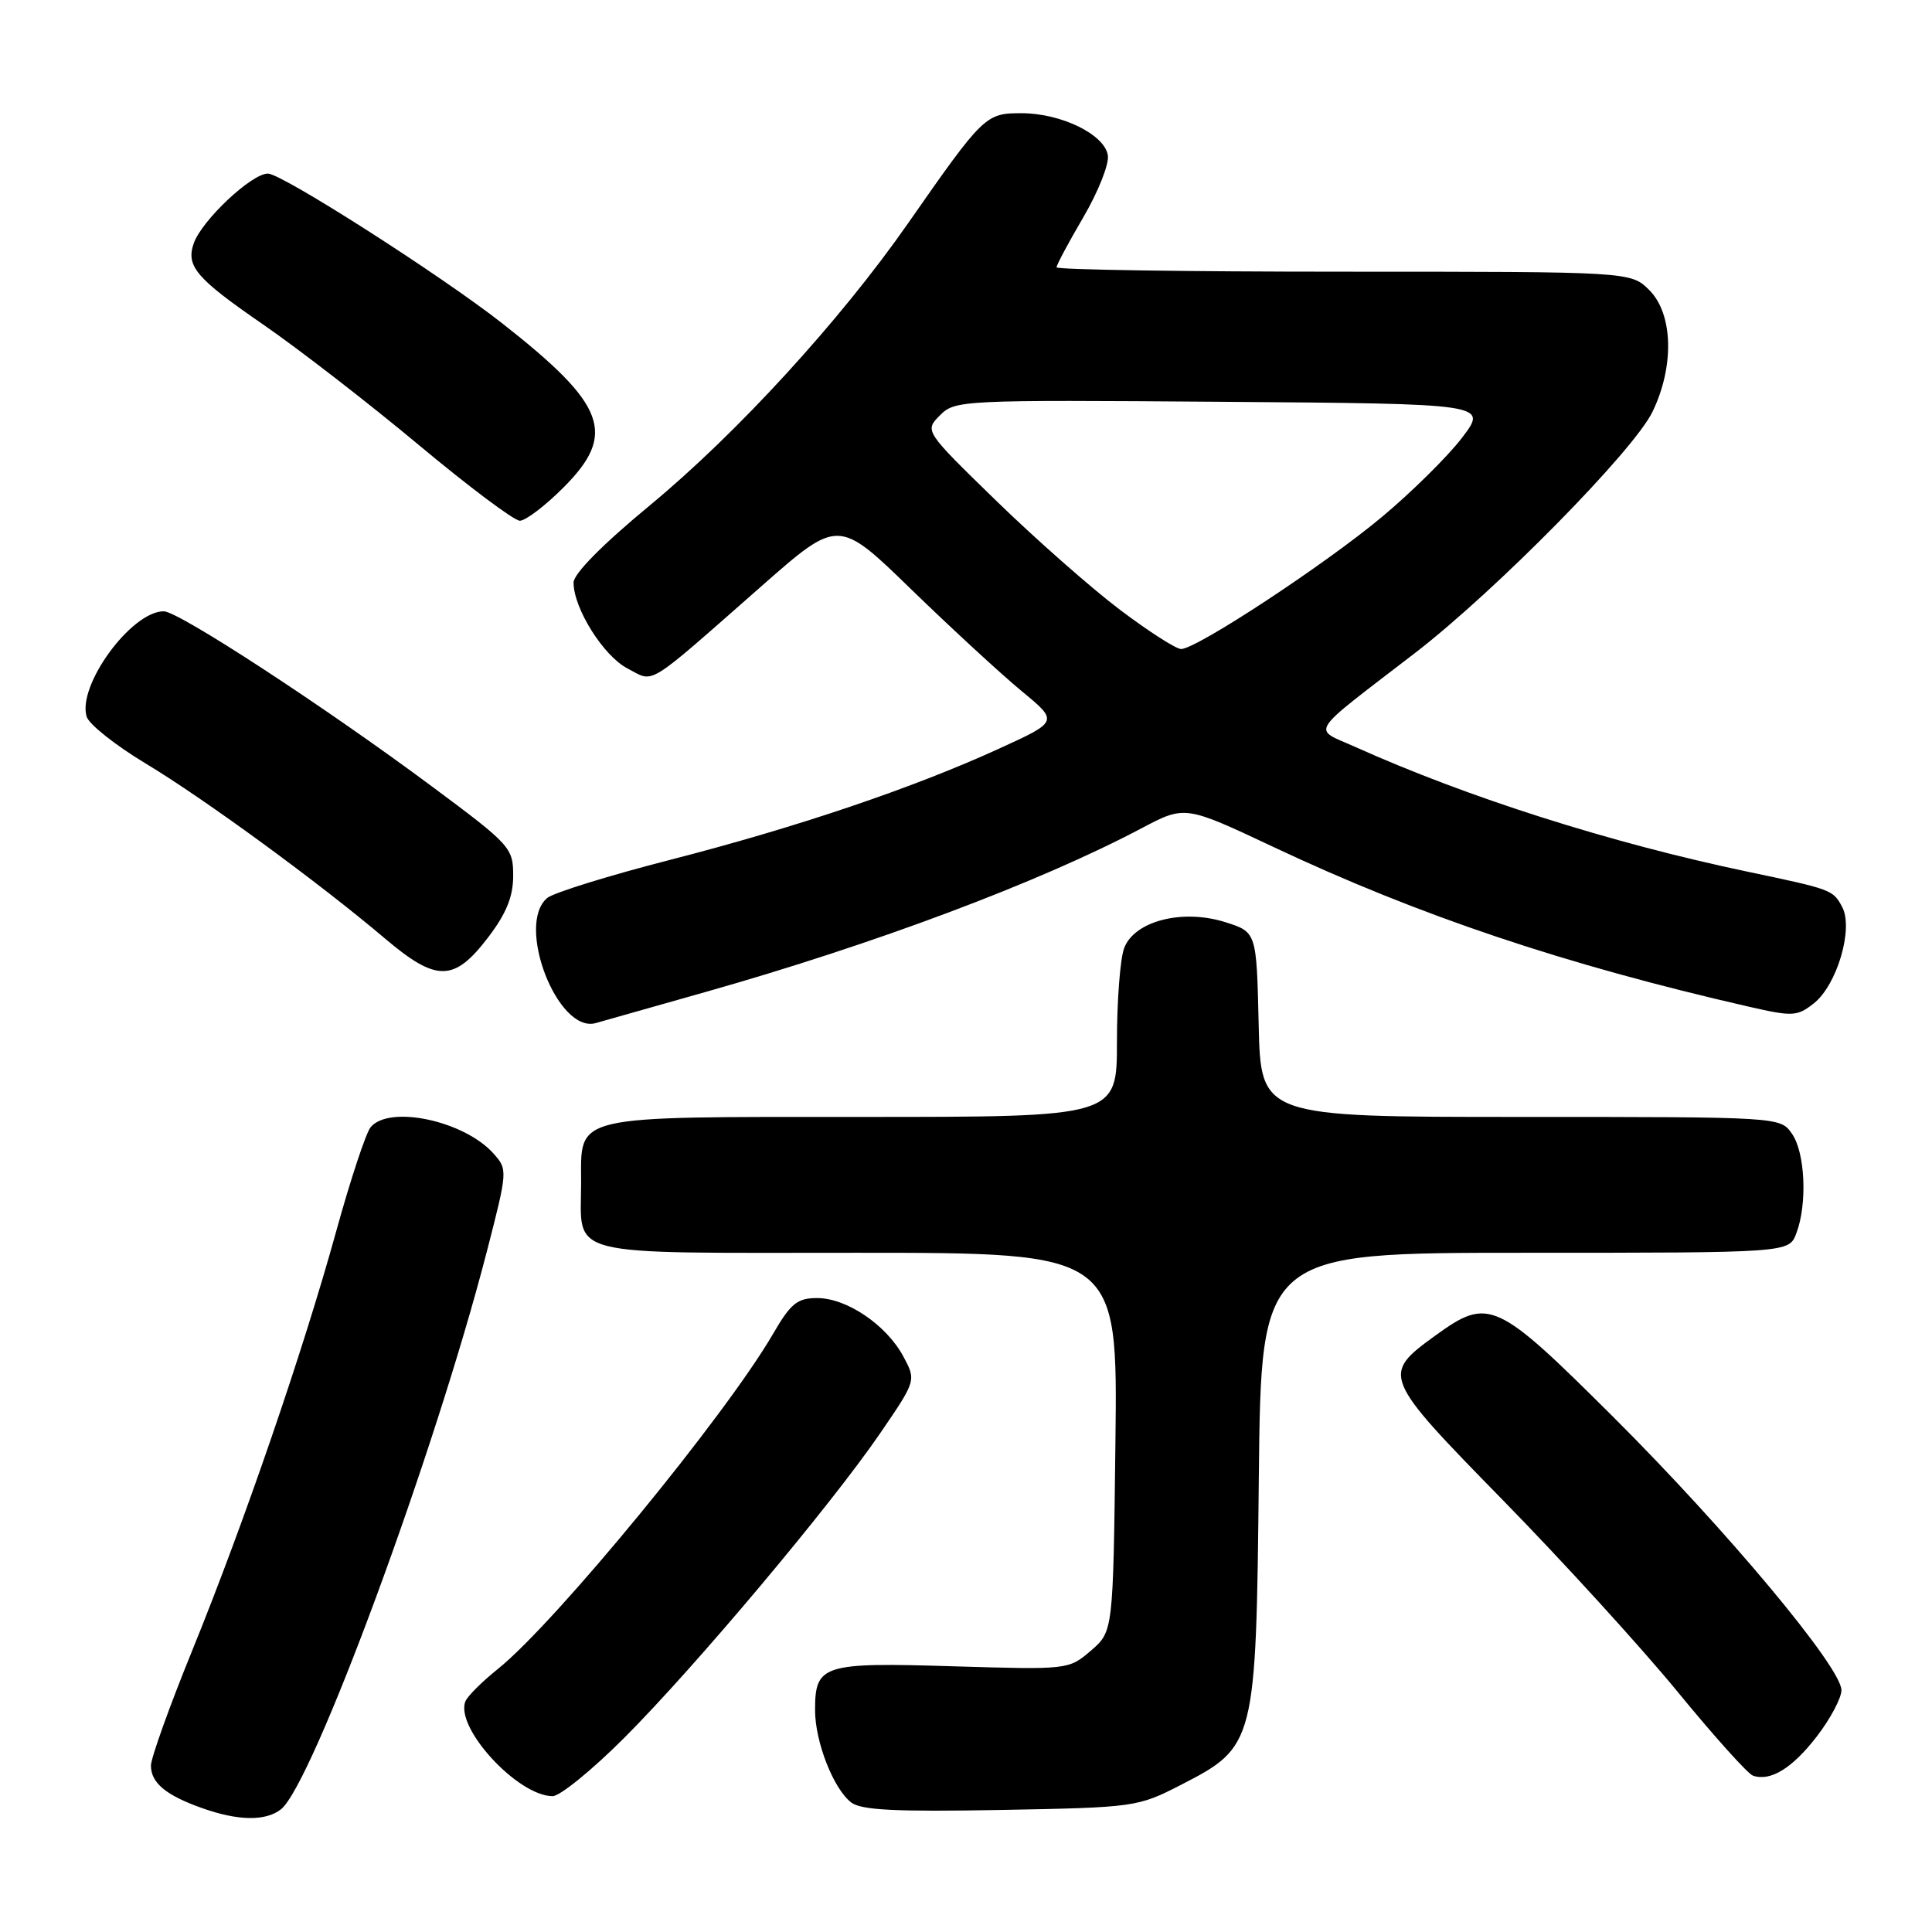 <?xml version="1.0" encoding="UTF-8" standalone="no"?>
<!DOCTYPE svg PUBLIC "-//W3C//DTD SVG 1.1//EN" "http://www.w3.org/Graphics/SVG/1.1/DTD/svg11.dtd" >
<svg xmlns="http://www.w3.org/2000/svg" xmlns:xlink="http://www.w3.org/1999/xlink" version="1.1" viewBox="0 0 256 256">
 <g >
 <path fill="currentColor"
d=" M 37.22 239.75 C 41.41 236.46 57.60 192.61 64.53 165.75 C 67.26 155.15 67.28 154.96 65.40 152.86 C 61.53 148.51 51.59 146.38 49.11 149.36 C 48.49 150.11 46.44 156.30 44.56 163.11 C 40.14 179.11 32.33 201.84 25.45 218.75 C 22.45 226.12 20.00 232.96 20.00 233.95 C 20.00 236.23 21.96 237.87 26.74 239.57 C 31.52 241.28 35.18 241.34 37.22 239.75 Z  M 156.49 236.50 C 166.35 231.43 166.44 231.07 166.80 195.75 C 167.11 166.00 167.11 166.00 202.08 166.00 C 237.05 166.00 237.05 166.00 238.02 163.43 C 239.50 159.56 239.20 152.72 237.44 150.22 C 235.89 148.00 235.89 148.00 201.47 148.00 C 167.06 148.00 167.06 148.00 166.78 135.75 C 166.50 123.50 166.50 123.50 162.35 122.19 C 156.69 120.40 150.32 122.03 148.96 125.62 C 148.43 127.00 148.00 132.60 148.00 138.07 C 148.00 148.00 148.00 148.00 114.33 148.00 C 75.40 148.00 77.00 147.63 77.00 156.72 C 77.00 166.72 74.16 166.00 113.58 166.00 C 148.10 166.00 148.10 166.00 147.80 191.09 C 147.50 216.18 147.50 216.18 144.55 218.72 C 141.60 221.25 141.54 221.25 126.21 220.79 C 108.98 220.26 108.00 220.58 108.00 226.60 C 108.00 230.79 110.43 237.01 112.78 238.83 C 114.11 239.86 118.65 240.08 132.58 239.83 C 150.39 239.50 150.74 239.45 156.49 236.50 Z  M 82.75 230.24 C 92.14 220.84 110.14 199.41 116.65 189.88 C 121.41 182.92 121.41 182.92 119.68 179.71 C 117.44 175.55 112.19 172.00 108.28 172.00 C 105.65 172.00 104.78 172.70 102.43 176.75 C 96.11 187.61 73.62 215.00 65.98 221.14 C 63.86 222.84 61.91 224.78 61.66 225.46 C 60.30 228.98 68.63 238.00 73.23 238.00 C 74.20 238.00 78.49 234.51 82.75 230.24 Z  M 240.75 230.07 C 242.54 227.75 244.00 224.99 244.00 223.96 C 244.00 220.94 228.75 202.69 213.76 187.75 C 198.25 172.30 197.27 171.85 190.23 176.94 C 183.02 182.17 183.11 182.39 199.18 198.82 C 207.08 206.89 217.48 218.30 222.29 224.17 C 227.10 230.04 231.59 235.04 232.27 235.28 C 234.59 236.09 237.50 234.30 240.75 230.07 Z  M 93.50 131.44 C 115.92 125.09 137.72 116.91 151.26 109.75 C 157.02 106.71 157.02 106.71 168.76 112.24 C 188.09 121.35 207.34 127.81 231.73 133.39 C 237.54 134.72 238.13 134.69 240.34 132.95 C 243.42 130.52 245.62 123.04 244.10 120.18 C 242.88 117.90 242.74 117.85 231.50 115.49 C 213.37 111.68 194.45 105.66 179.55 98.96 C 173.86 96.40 173.07 97.63 187.53 86.50 C 198.16 78.31 216.48 59.71 218.96 54.57 C 221.88 48.55 221.70 41.61 218.55 38.45 C 216.09 36.00 216.09 36.00 178.05 36.00 C 157.12 36.00 140.00 35.74 140.00 35.42 C 140.00 35.10 141.60 32.11 143.55 28.78 C 145.50 25.45 146.97 21.77 146.80 20.61 C 146.40 17.83 140.63 15.00 135.34 15.00 C 130.59 15.00 130.31 15.27 120.30 29.62 C 111.30 42.52 97.66 57.41 86.10 66.97 C 79.83 72.15 76.00 76.03 76.00 77.20 C 76.00 80.61 79.97 86.93 83.14 88.57 C 86.79 90.46 85.30 91.38 100.97 77.61 C 111.09 68.71 111.09 68.71 120.79 78.14 C 126.13 83.32 132.70 89.37 135.38 91.58 C 140.26 95.60 140.26 95.60 132.38 99.20 C 120.92 104.44 105.55 109.63 88.77 113.94 C 80.67 116.02 73.36 118.29 72.52 118.98 C 68.28 122.50 73.90 137.01 78.95 135.56 C 79.80 135.32 86.35 133.46 93.50 131.44 Z  M 64.71 124.17 C 67.10 121.03 68.00 118.80 68.00 116.03 C 68.00 112.34 67.64 111.94 57.25 104.22 C 43.11 93.70 23.66 81.00 21.70 81.00 C 17.39 81.00 10.19 90.87 11.49 94.98 C 11.81 95.99 15.32 98.77 19.29 101.16 C 27.16 105.90 42.32 116.99 51.00 124.35 C 57.86 130.16 60.17 130.13 64.71 124.17 Z  M 74.63 64.63 C 81.77 57.50 80.34 53.66 66.53 42.83 C 58.42 36.47 37.34 23.00 35.50 23.00 C 33.32 23.00 26.74 29.20 25.67 32.25 C 24.62 35.28 25.99 36.88 34.87 43.00 C 39.61 46.27 48.90 53.46 55.50 58.97 C 62.10 64.48 68.12 68.99 68.88 69.00 C 69.64 69.00 72.23 67.03 74.63 64.63 Z  M 148.40 80.80 C 144.60 77.93 137.22 71.43 132.00 66.35 C 122.50 57.10 122.50 57.10 124.54 55.04 C 126.54 53.02 127.36 52.98 161.87 53.24 C 197.16 53.50 197.16 53.50 193.73 58.00 C 191.84 60.48 187.06 65.20 183.11 68.50 C 175.56 74.81 158.55 86.00 156.50 86.00 C 155.84 86.00 152.19 83.66 148.40 80.80 Z "/>
</g>
</svg>